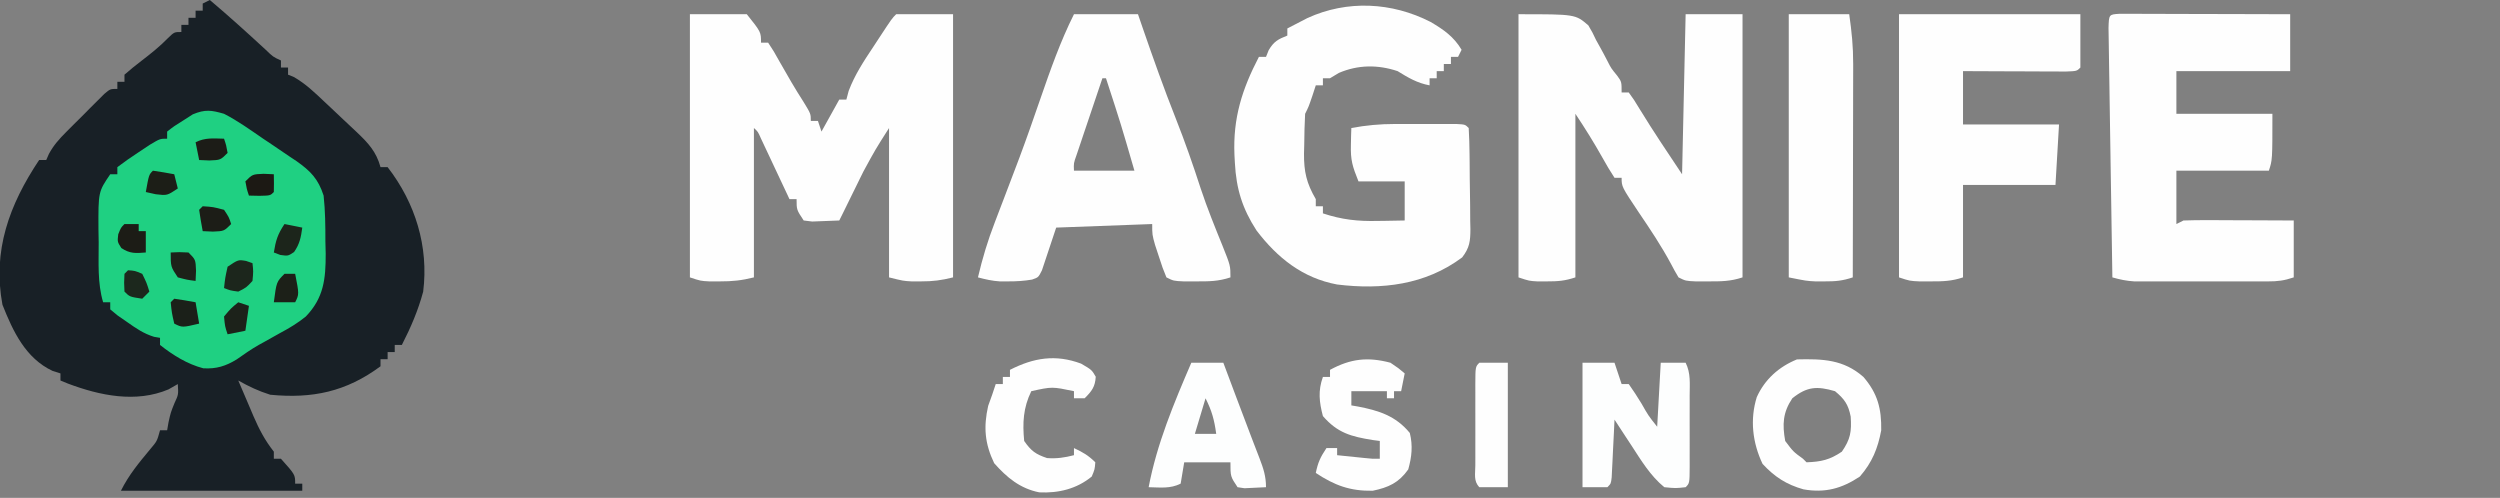 <?xml version="1.0" encoding="UTF-8"?>
<svg version="1.1" xmlns="http://www.w3.org/2000/svg" width="703" height="140">
<rect width="100%" height="100%" fill="#808080" stroke="none"/>
<path d="M0 0 C5.34 4.51 10.508 9.186 15.645 13.926 C17.812 16.012 17.812 16.012 20 17 C20 17.66 20 18.32 20 19 C20.66 19 21.32 19 22 19 C22 19.66 22 20.32 22 21 C22.53 21.213 23.06 21.425 23.605 21.645 C26.931 23.527 29.552 26.079 32.312 28.688 C32.888 29.228 33.464 29.768 34.058 30.324 C35.196 31.395 36.332 32.469 37.466 33.545 C38.749 34.762 40.041 35.968 41.336 37.172 C44.529 40.217 46.804 42.613 48 47 C48.66 47 49.32 47 50 47 C57.802 57.075 61.581 69.356 60 82 C58.585 87.29 56.493 92.137 54 97 C53.34 97 52.68 97 52 97 C52 97.66 52 98.32 52 99 C51.34 99 50.68 99 50 99 C50 99.66 50 100.32 50 101 C49.34 101 48.68 101 48 101 C48 101.66 48 102.32 48 103 C38.353 110.143 28.876 112.15 17 111 C13.751 109.995 10.953 108.658 8 107 C9.098 109.586 10.203 112.169 11.312 114.75 C11.621 115.48 11.93 116.209 12.248 116.961 C13.855 120.682 15.475 123.799 18 127 C18 127.66 18 128.32 18 129 C18.66 129 19.32 129 20 129 C24 133.471 24 133.471 24 136 C24.66 136 25.32 136 26 136 C26 136.66 26 137.32 26 138 C9.17 138 -7.66 138 -25 138 C-22.765 133.529 -19.957 130.164 -16.777 126.34 C-14.836 124.045 -14.836 124.045 -14 121 C-13.34 121 -12.68 121 -12 121 C-11.814 119.917 -11.814 119.917 -11.625 118.812 C-11 116 -11 116 -9.938 113.375 C-8.816 110.96 -8.816 110.96 -9 108 C-9.866 108.495 -10.732 108.99 -11.625 109.5 C-20.79 113.37 -30.921 111.239 -39.867 107.875 C-40.571 107.586 -41.275 107.297 -42 107 C-42 106.34 -42 105.68 -42 105 C-42.722 104.773 -43.444 104.546 -44.188 104.312 C-51.807 100.757 -55.351 93.161 -58.312 85.688 C-61.148 70.479 -56.371 57.557 -48 45 C-47.34 45 -46.68 45 -46 45 C-45.745 44.42 -45.49 43.84 -45.227 43.243 C-43.874 40.77 -42.363 39.104 -40.375 37.109 C-39.315 36.046 -39.315 36.046 -38.234 34.961 C-37.497 34.231 -36.76 33.502 -36 32.75 C-34.894 31.632 -34.894 31.632 -33.766 30.492 C-33.059 29.788 -32.353 29.085 -31.625 28.359 C-30.978 27.715 -30.331 27.07 -29.664 26.405 C-28 25 -28 25 -26 25 C-26 24.34 -26 23.68 -26 23 C-25.34 23 -24.68 23 -24 23 C-24 22.34 -24 21.68 -24 21 C-22.467 19.649 -20.872 18.367 -19.25 17.125 C-16.604 15.09 -14.13 13.133 -11.797 10.742 C-10 9 -10 9 -8 9 C-8 8.34 -8 7.68 -8 7 C-7.34 7 -6.68 7 -6 7 C-6 6.34 -6 5.68 -6 5 C-5.34 5 -4.68 5 -4 5 C-4 4.34 -4 3.68 -4 3 C-3.34 3 -2.68 3 -2 3 C-2 2.34 -2 1.68 -2 1 C-1.34 0.67 -0.68 0.34 0 0 Z " fill="#182026" transform="translate(59,0)"/>
<path d="M0 0 C5.28 0 10.56 0 16 0 C20 5 20 5 20 8 C20.66 8 21.32 8 22 8 C23.551 10.344 23.551 10.344 25.312 13.5 C27.442 17.269 29.589 20.988 31.938 24.625 C34 28 34 28 34 30 C34.66 30 35.32 30 36 30 C36.495 31.485 36.495 31.485 37 33 C39.475 28.545 39.475 28.545 42 24 C42.66 24 43.32 24 44 24 C44.215 23.192 44.431 22.384 44.652 21.551 C46.382 16.993 48.87 13.231 51.562 9.188 C52.323 8.024 52.323 8.024 53.1 6.838 C56.812 1.188 56.812 1.188 58 0 C63.28 0 68.56 0 74 0 C74 24.42 74 48.84 74 74 C70.687 74.828 68.343 75.135 65 75.125 C63.732 75.129 63.732 75.129 62.438 75.133 C60 75 60 75 56 74 C56 60.14 56 46.28 56 32 C52.161 38.025 52.161 38.025 48.797 44.211 C48.457 44.898 48.116 45.585 47.766 46.293 C47.43 46.98 47.095 47.667 46.75 48.375 C46.224 49.44 46.224 49.44 45.688 50.527 C44.788 52.35 43.894 54.175 43 56 C42.505 56.99 42.505 56.99 42 58 C40.376 58.081 38.75 58.139 37.125 58.188 C36.22 58.222 35.315 58.257 34.383 58.293 C33.203 58.148 33.203 58.148 32 58 C30 55 30 55 30 52 C29.34 52 28.68 52 28 52 C27.733 51.43 27.465 50.859 27.19 50.272 C25.983 47.701 24.773 45.132 23.562 42.562 C23.142 41.665 22.721 40.767 22.287 39.842 C21.884 38.988 21.481 38.134 21.066 37.254 C20.695 36.463 20.323 35.672 19.94 34.858 C19.139 33.035 19.139 33.035 18 32 C18 45.86 18 59.72 18 74 C14.526 74.869 11.967 75.135 8.438 75.125 C7.487 75.128 6.537 75.13 5.559 75.133 C3 75 3 75 0 74 C0 49.58 0 25.16 0 0 Z " fill="#FEFEFE" transform="translate(194,4)"/>
<path d="M0 0 C3.884 1.985 7.405 4.535 11 7 C11.601 7.4 12.201 7.8 12.82 8.212 C14.724 9.48 16.613 10.768 18.5 12.062 C19.099 12.461 19.699 12.86 20.316 13.271 C24.336 16.087 26.494 18.32 28 23 C28.467 27.299 28.51 31.554 28.5 35.875 C28.528 37.021 28.557 38.167 28.586 39.348 C28.602 46.435 28.049 51.746 23 57 C20.7 58.87 18.299 60.296 15.688 61.688 C14.346 62.439 13.005 63.192 11.664 63.945 C11.028 64.296 10.391 64.647 9.735 65.009 C7.586 66.236 5.584 67.637 3.562 69.062 C0.524 70.931 -2.178 71.792 -5.836 71.566 C-10.335 70.389 -14.372 67.869 -18 65 C-18 64.34 -18 63.68 -18 63 C-18.828 62.859 -18.828 62.859 -19.672 62.715 C-22.624 61.808 -24.727 60.337 -27.25 58.562 C-28.142 57.945 -29.034 57.328 -29.953 56.691 C-30.629 56.133 -31.304 55.575 -32 55 C-32 54.34 -32 53.68 -32 53 C-32.66 53 -33.32 53 -34 53 C-35.636 47.516 -35.225 41.796 -35.25 36.125 C-35.271 34.953 -35.291 33.781 -35.312 32.574 C-35.361 21.935 -35.361 21.935 -32 17 C-31.34 17 -30.68 17 -30 17 C-30 16.34 -30 15.68 -30 15 C-28.096 13.55 -26.125 12.188 -24.125 10.875 C-23.034 10.151 -21.944 9.426 -20.82 8.68 C-18 7 -18 7 -16 7 C-16 6.34 -16 5.68 -16 5 C-14.023 3.457 -14.023 3.457 -11.375 1.812 C-10.516 1.262 -9.658 0.712 -8.773 0.145 C-5.298 -1.29 -3.587 -1.036 0 0 Z " fill="#1FD082" transform="translate(63,32)"/>
<path d="M0 0 C16 0 16 0 19.645 3.141 C20.814 5.137 20.814 5.137 21.812 7.25 C22.192 7.932 22.572 8.614 22.963 9.316 C23.69 10.623 24.395 11.943 25.073 13.275 C26.03 15.166 26.03 15.166 27.762 17.297 C29 19 29 19 29 22 C29.66 22 30.32 22 31 22 C32.445 23.984 32.445 23.984 34.125 26.75 C37.923 32.965 41.942 38.913 46 45 C46.33 30.15 46.66 15.3 47 0 C52.28 0 57.56 0 63 0 C63 24.42 63 48.84 63 74 C59.622 75.126 56.992 75.133 53.438 75.125 C52.281 75.128 51.125 75.13 49.934 75.133 C47 75 47 75 45 74 C44.24 72.76 43.541 71.481 42.875 70.188 C40.179 65.172 37.067 60.503 33.867 55.797 C29 48.506 29 48.506 29 46 C28.34 46 27.68 46 27 46 C25.799 44.172 24.689 42.285 23.625 40.375 C21.223 36.09 18.738 32.108 16 28 C16 43.18 16 58.36 16 74 C13.052 74.983 11.073 75.134 8 75.125 C6.701 75.129 6.701 75.129 5.375 75.133 C3 75 3 75 0 74 C0 49.58 0 25.16 0 0 Z " fill="#FEFEFE" transform="translate(427,4)"/>
<path d="M0 0 C3.633 2.136 6.521 4.127 8.715 7.828 C8.385 8.488 8.055 9.148 7.715 9.828 C7.055 9.828 6.395 9.828 5.715 9.828 C5.715 10.488 5.715 11.148 5.715 11.828 C5.055 11.828 4.395 11.828 3.715 11.828 C3.715 12.488 3.715 13.148 3.715 13.828 C3.055 13.828 2.395 13.828 1.715 13.828 C1.715 14.488 1.715 15.148 1.715 15.828 C1.055 15.828 0.395 15.828 -0.285 15.828 C-0.285 16.488 -0.285 17.148 -0.285 17.828 C-3.786 17.18 -6.273 15.682 -9.285 13.828 C-14.837 11.978 -20.41 12.025 -25.785 14.328 C-26.61 14.823 -27.435 15.318 -28.285 15.828 C-28.945 15.828 -29.605 15.828 -30.285 15.828 C-30.285 16.488 -30.285 17.148 -30.285 17.828 C-30.945 17.828 -31.605 17.828 -32.285 17.828 C-32.595 18.777 -32.904 19.726 -33.223 20.703 C-34.285 23.828 -34.285 23.828 -35.285 25.828 C-35.437 28.758 -35.517 31.648 -35.535 34.578 C-35.556 35.377 -35.576 36.177 -35.598 37 C-35.631 42.097 -34.909 45.326 -32.285 49.828 C-32.285 50.488 -32.285 51.148 -32.285 51.828 C-31.625 51.828 -30.965 51.828 -30.285 51.828 C-30.285 52.488 -30.285 53.148 -30.285 53.828 C-24.97 55.602 -20.429 56.086 -14.848 55.953 C-14.116 55.944 -13.385 55.935 -12.631 55.926 C-10.849 55.902 -9.067 55.867 -7.285 55.828 C-7.285 52.198 -7.285 48.568 -7.285 44.828 C-11.575 44.828 -15.865 44.828 -20.285 44.828 C-22.011 40.514 -22.526 38.859 -22.41 34.516 C-22.392 33.633 -22.374 32.75 -22.355 31.84 C-22.332 31.176 -22.309 30.512 -22.285 29.828 C-18.154 29.05 -14.248 28.7 -10.047 28.695 C-8.898 28.694 -7.748 28.693 -6.564 28.691 C-5.379 28.695 -4.194 28.699 -2.973 28.703 C-1.166 28.697 -1.166 28.697 0.678 28.691 C2.392 28.693 2.392 28.693 4.141 28.695 C5.709 28.697 5.709 28.697 7.31 28.699 C9.715 28.828 9.715 28.828 10.715 29.828 C10.853 32.302 10.928 34.747 10.953 37.223 C10.961 37.966 10.969 38.71 10.978 39.476 C10.991 41.054 11.002 42.632 11.01 44.21 C11.027 46.621 11.071 49.029 11.115 51.439 C11.125 52.971 11.134 54.503 11.141 56.035 C11.158 56.755 11.176 57.475 11.194 58.217 C11.179 61.627 10.989 63.473 8.878 66.209 C-1.475 73.959 -13.805 75.365 -26.285 73.828 C-35.926 72.047 -43.072 66.366 -48.949 58.641 C-52.927 52.499 -54.649 46.977 -55.035 39.641 C-55.076 38.885 -55.117 38.13 -55.159 37.352 C-55.589 27.019 -53.021 18.935 -48.285 9.828 C-47.625 9.828 -46.965 9.828 -46.285 9.828 C-45.914 8.9 -45.914 8.9 -45.535 7.953 C-44.079 5.477 -42.907 4.877 -40.285 3.828 C-40.285 3.168 -40.285 2.508 -40.285 1.828 C-39.08 1.198 -37.871 0.574 -36.66 -0.047 C-35.651 -0.569 -35.651 -0.569 -34.621 -1.102 C-23.467 -6.212 -10.877 -5.578 0 0 Z " fill="#FEFEFE" transform="translate(402.285,6.172)"/>
<path d="M0 0 C0.886 0.002 1.772 0.004 2.685 0.007 C3.686 0.007 4.687 0.007 5.718 0.007 C6.807 0.012 7.895 0.017 9.017 0.023 C10.679 0.025 10.679 0.025 12.375 0.027 C15.932 0.033 19.488 0.045 23.044 0.058 C25.448 0.063 27.853 0.067 30.257 0.071 C36.165 0.082 42.073 0.1 47.982 0.12 C47.982 5.4 47.982 10.68 47.982 16.12 C37.422 16.12 26.862 16.12 15.982 16.12 C15.982 20.08 15.982 24.04 15.982 28.12 C24.892 28.12 33.802 28.12 42.982 28.12 C42.982 41.12 42.982 41.12 41.982 44.12 C33.402 44.12 24.822 44.12 15.982 44.12 C15.982 49.07 15.982 54.02 15.982 59.12 C16.972 58.625 16.972 58.625 17.982 58.12 C20.306 58.034 22.632 58.013 24.958 58.023 C25.643 58.024 26.329 58.025 27.035 58.027 C29.225 58.032 31.416 58.045 33.607 58.058 C35.091 58.063 36.575 58.067 38.06 58.071 C41.7 58.082 45.341 58.101 48.982 58.12 C48.982 63.4 48.982 68.68 48.982 74.12 C46.201 75.047 44.535 75.247 41.665 75.25 C40.798 75.253 39.93 75.256 39.036 75.259 C38.101 75.257 37.167 75.255 36.204 75.253 C35.241 75.254 34.278 75.255 33.286 75.256 C31.25 75.257 29.213 75.255 27.176 75.251 C24.06 75.245 20.944 75.251 17.827 75.257 C15.849 75.256 13.87 75.255 11.892 75.253 C10.959 75.255 10.027 75.257 9.066 75.259 C8.195 75.256 7.324 75.253 6.427 75.25 C5.663 75.249 4.9 75.248 4.113 75.247 C1.955 75.119 0.056 74.713 -2.018 74.12 C-2.172 64.62 -2.32 55.119 -2.461 45.618 C-2.527 41.207 -2.595 36.796 -2.667 32.385 C-2.736 28.131 -2.8 23.878 -2.861 19.624 C-2.885 17.998 -2.911 16.372 -2.939 14.745 C-2.977 12.475 -3.01 10.205 -3.04 7.935 C-3.06 6.64 -3.08 5.346 -3.101 4.012 C-2.992 0.178 -2.992 0.178 0 0 Z " fill="#FEFEFE" transform="translate(596.018,3.88)"/>
<path d="M0 0 C5.94 0 11.88 0 18 0 C18.636 1.852 18.636 1.852 19.285 3.742 C22.252 12.327 25.281 20.867 28.625 29.312 C31.213 35.851 33.503 42.418 35.668 49.109 C37.471 54.524 39.621 59.813 41.766 65.1 C44 70.686 44 70.686 44 74 C40.622 75.126 37.992 75.133 34.438 75.125 C33.281 75.128 32.125 75.13 30.934 75.133 C28 75 28 75 26 74 C24.93 71.383 24.93 71.383 23.875 68.125 C23.522 67.055 23.169 65.985 22.805 64.883 C22 62 22 62 22 59 C8.635 59.495 8.635 59.495 -5 60 C-6.32 63.96 -7.64 67.92 -9 72 C-10 74 -10 74 -11.781 74.617 C-14.066 75.011 -16.183 75.133 -18.5 75.125 C-19.253 75.128 -20.006 75.13 -20.781 75.133 C-22.978 75.001 -24.879 74.56 -27 74 C-25.751 68.674 -24.231 63.604 -22.25 58.5 C-21.712 57.089 -21.174 55.677 -20.637 54.266 C-20.364 53.555 -20.091 52.844 -19.81 52.111 C-18.55 48.828 -17.303 45.541 -16.062 42.25 C-15.819 41.604 -15.575 40.958 -15.323 40.292 C-13.27 34.809 -11.35 29.283 -9.438 23.75 C-6.651 15.697 -3.818 7.635 0 0 Z M8 18 C6.662 21.957 5.33 25.916 4 29.875 C3.618 31.003 3.237 32.131 2.844 33.293 C2.483 34.369 2.122 35.446 1.75 36.555 C1.415 37.55 1.08 38.545 0.734 39.57 C-0.096 41.896 -0.096 41.896 0 44 C5.61 44 11.22 44 17 44 C13.213 30.933 13.213 30.933 9 18 C8.67 18 8.34 18 8 18 Z " fill="#FEFEFE" transform="translate(302,4)"/>
<path d="M0 0 C16.83 0 33.66 0 51 0 C51 4.95 51 9.9 51 15 C50 16 50 16 46.949 16.114 C45.6 16.113 44.251 16.108 42.902 16.098 C41.839 16.096 41.839 16.096 40.754 16.093 C38.482 16.088 36.21 16.075 33.938 16.062 C32.4 16.057 30.863 16.053 29.326 16.049 C25.551 16.039 21.775 16.019 18 16 C18 20.95 18 25.9 18 31 C26.91 31 35.82 31 45 31 C44.67 36.61 44.34 42.22 44 48 C35.42 48 26.84 48 18 48 C18 56.58 18 65.16 18 74 C14.777 75.074 12.385 75.133 9 75.125 C7.948 75.128 6.896 75.13 5.812 75.133 C3 75 3 75 0 74 C0 49.58 0 25.16 0 0 Z " fill="#FEFEFE" transform="translate(534,4)"/>
<path d="M0 0 C5.61 0 11.22 0 17 0 C17.701 4.908 18.123 9.07 18.114 13.945 C18.114 14.6 18.114 15.254 18.114 15.928 C18.113 18.066 18.106 20.203 18.098 22.34 C18.096 23.832 18.094 25.324 18.093 26.816 C18.09 30.724 18.08 34.632 18.069 38.539 C18.058 42.535 18.054 46.53 18.049 50.525 C18.038 58.35 18.021 66.175 18 74 C15.082 74.973 13.163 75.134 10.125 75.125 C9.282 75.128 8.439 75.13 7.57 75.133 C5 75 5 75 0 74 C0 49.58 0 25.16 0 0 Z " fill="#FEFEFE" transform="translate(503,4)"/>
<path d="M0 0 C4.025 4.678 5.095 8.964 5 15 C4.041 20.142 2.436 24.035 -1 28 C-6.095 31.397 -10.817 32.671 -16.863 31.605 C-21.649 30.249 -24.951 28.132 -28.375 24.438 C-31.18 18.504 -31.961 12.034 -30 5.688 C-27.75 0.672 -23.753 -2.884 -18.688 -4.938 C-11.519 -5.104 -5.615 -4.947 0 0 Z M-20 6 C-22.665 9.998 -22.841 13.298 -22 18 C-19.729 21.024 -19.729 21.024 -17 23 C-16.67 23.33 -16.34 23.66 -16 24 C-11.889 23.842 -9.486 23.331 -6.062 21 C-3.62 17.447 -3.318 15.382 -3.586 11.156 C-4.236 7.771 -5.347 6.177 -8 4 C-13.067 2.526 -15.855 2.684 -20 6 Z " fill="#FEFEFE" transform="translate(524,106)"/>
<path d="M0 0 C2.97 0 5.94 0 9 0 C9.66 1.98 10.32 3.96 11 6 C11.66 6 12.32 6 13 6 C14.258 7.764 15.434 9.588 16.562 11.438 C18.535 14.904 18.535 14.904 21 18 C21.33 12.06 21.66 6.12 22 0 C24.31 0 26.62 0 29 0 C30.474 2.947 30.142 5.93 30.133 9.16 C30.134 10.218 30.134 10.218 30.136 11.297 C30.136 12.787 30.135 14.277 30.13 15.768 C30.125 18.057 30.13 20.346 30.137 22.635 C30.136 24.081 30.135 25.527 30.133 26.973 C30.135 27.661 30.137 28.35 30.139 29.059 C30.115 33.885 30.115 33.885 29 35 C26.188 35.312 26.188 35.312 23 35 C19.062 31.769 16.499 27.478 13.75 23.25 C13.291 22.553 12.832 21.855 12.359 21.137 C11.235 19.427 10.117 17.714 9 16 C8.939 17.288 8.879 18.576 8.816 19.902 C8.732 21.581 8.647 23.259 8.562 24.938 C8.523 25.788 8.484 26.638 8.443 27.514 C8.401 28.323 8.36 29.131 8.316 29.965 C8.261 31.088 8.261 31.088 8.205 32.234 C8 34 8 34 7 35 C4.69 35 2.38 35 0 35 C0 23.45 0 11.9 0 0 Z " fill="#FDFEFE" transform="translate(445,102)"/>
<path d="M0 0 C2.97 0 5.94 0 9 0 C9.364 0.969 9.727 1.939 10.102 2.938 C10.462 3.898 10.462 3.898 10.83 4.878 C11.364 6.305 11.899 7.732 12.432 9.159 C13.851 12.952 15.281 16.74 16.734 20.52 C17.009 21.239 17.284 21.959 17.568 22.701 C18.098 24.088 18.632 25.474 19.17 26.857 C20.264 29.73 21 31.897 21 35 C19.721 35.062 18.442 35.124 17.125 35.188 C16.046 35.24 16.046 35.24 14.945 35.293 C14.303 35.196 13.661 35.1 13 35 C11 32 11 32 11 28 C6.71 28 2.42 28 -2 28 C-2.33 29.98 -2.66 31.96 -3 34 C-5.957 35.478 -8.742 35.06 -12 35 C-9.685 22.794 -4.894 11.372 0 0 Z M4 10 C3.01 13.3 2.02 16.6 1 20 C2.98 20 4.96 20 7 20 C6.466 16.084 5.803 13.607 4 10 Z " fill="#FDFEFE" transform="translate(335,102)"/>
<path d="M0 0 C2.301 1.555 2.301 1.555 4 3 C3.67 4.65 3.34 6.3 3 8 C2.34 8 1.68 8 1 8 C1 8.66 1 9.32 1 10 C0.34 10 -0.32 10 -1 10 C-1 9.34 -1 8.68 -1 8 C-4.3 8 -7.6 8 -11 8 C-11 9.32 -11 10.64 -11 12 C-10.42 12.098 -9.84 12.196 -9.242 12.297 C-3.334 13.428 1.462 14.91 5.438 19.75 C6.325 23.301 5.989 26.491 5 30 C2.333 33.754 -0.536 35.074 -5 36 C-11.378 36.105 -15.721 34.482 -21 31 C-20.387 28.038 -19.746 26.619 -18 24 C-17.01 24 -16.02 24 -15 24 C-15 24.66 -15 25.32 -15 26 C-13.375 26.168 -11.75 26.334 -10.125 26.5 C-8.768 26.639 -8.768 26.639 -7.383 26.781 C-5.067 27.03 -5.067 27.03 -3 27 C-3 25.35 -3 23.7 -3 22 C-3.652 21.914 -4.305 21.827 -4.977 21.738 C-11.085 20.756 -14.888 19.745 -19 15 C-20.039 11.052 -20.396 7.878 -19 4 C-18.34 4 -17.68 4 -17 4 C-17 3.34 -17 2.68 -17 2 C-11.231 -1.135 -6.416 -1.698 0 0 Z " fill="#FEFEFE" transform="translate(391,102)"/>
<path d="M0 0 C3 1.75 3 1.75 4.125 3.688 C3.952 6.541 3 7.75 1 9.75 C0.01 9.75 -0.98 9.75 -2 9.75 C-2 9.09 -2 8.43 -2 7.75 C-8.152 6.464 -8.152 6.464 -14 7.75 C-16.279 12.423 -16.492 16.668 -16 21.75 C-14.067 24.543 -12.768 25.494 -9.562 26.562 C-6.831 26.762 -4.643 26.43 -2 25.75 C-2 25.09 -2 24.43 -2 23.75 C0.468 24.902 2.048 25.798 4 27.75 C3.844 29.734 3.844 29.734 3 31.75 C-1.212 35.232 -6.39 36.468 -11.762 36.199 C-17.17 35.114 -20.854 32.043 -24.438 28 C-27.086 22.492 -27.468 17.822 -26.125 11.875 C-25.754 10.844 -25.383 9.812 -25 8.75 C-24.67 7.76 -24.34 6.77 -24 5.75 C-23.34 5.75 -22.68 5.75 -22 5.75 C-22 5.09 -22 4.43 -22 3.75 C-21.34 3.75 -20.68 3.75 -20 3.75 C-20 3.09 -20 2.43 -20 1.75 C-13.334 -1.654 -7.173 -2.675 0 0 Z " fill="#FEFEFE" transform="translate(304,102.25)"/>
<path d="M0 0 C2.64 0 5.28 0 8 0 C8 11.55 8 23.1 8 35 C5.36 35 2.72 35 0 35 C-1.705 33.295 -1.128 31.155 -1.139 28.881 C-1.137 28.167 -1.135 27.454 -1.133 26.719 C-1.134 25.99 -1.135 25.261 -1.136 24.511 C-1.136 22.967 -1.135 21.424 -1.13 19.88 C-1.125 17.51 -1.13 15.14 -1.137 12.77 C-1.136 11.273 -1.135 9.777 -1.133 8.281 C-1.135 7.568 -1.137 6.854 -1.139 6.119 C-1.115 1.115 -1.115 1.115 0 0 Z " fill="#FEFEFE" transform="translate(416,102)"/>
<path d="M0 0 C0.598 0.206 1.196 0.412 1.812 0.625 C2.062 2.938 2.062 2.938 1.812 5.625 C0.062 7.5 0.062 7.5 -2.188 8.625 C-4.438 8.312 -4.438 8.312 -6.188 7.625 C-5.875 4.75 -5.875 4.75 -5.188 1.625 C-2.188 -0.375 -2.188 -0.375 0 0 Z " fill="#1C261C" transform="translate(69.188,73.375)"/>
<path d="M0 0 C1.65 0.33 3.3 0.66 5 1 C4.633 3.717 4.273 5.611 2.688 7.875 C1 9 1 9 -1.188 8.688 C-1.786 8.461 -2.384 8.234 -3 8 C-2.453 4.625 -1.945 2.918 0 0 Z " fill="#1C251B" transform="translate(80,63)"/>
<path d="M0 0 C1.32 0 2.64 0 4 0 C4 0.66 4 1.32 4 2 C4.66 2 5.32 2 6 2 C6 3.98 6 5.96 6 8 C3.157 8.231 1.539 8.359 -0.875 6.75 C-2 5 -2 5 -1.75 2.875 C-1 1 -1 1 0 0 Z " fill="#1C1C16" transform="translate(35,63)"/>
<path d="M0 0 C2.007 0.287 4.009 0.619 6 1 C6.33 2.98 6.66 4.96 7 7 C2.25 8.125 2.25 8.125 0 7 C-0.688 4 -0.688 4 -1 1 C-0.67 0.67 -0.34 0.34 0 0 Z " fill="#1B2019" transform="translate(49,84)"/>
<path d="M0 0 C2.938 0.188 2.938 0.188 6 1 C7.375 3.062 7.375 3.062 8 5 C6 7 6 7 2.875 7.125 C1.452 7.063 1.452 7.063 0 7 C-0.381 5.009 -0.713 3.007 -1 1 C-0.67 0.67 -0.34 0.34 0 0 Z " fill="#1C1D17" transform="translate(57,58)"/>
<path d="M0 0 C2.007 0.287 4.009 0.619 6 1 C6.33 2.32 6.66 3.64 7 5 C4 7 4 7 0.812 6.625 C-0.116 6.419 -1.044 6.213 -2 6 C-1.125 1.125 -1.125 1.125 0 0 Z " fill="#1C1E17" transform="translate(43,48)"/>
<path d="M0 0 C0.99 0.33 1.98 0.66 3 1 C2.67 3.31 2.34 5.62 2 8 C0.35 8.33 -1.3 8.66 -3 9 C-3.75 6.75 -3.75 6.75 -4 4 C-2.062 1.688 -2.062 1.688 0 0 Z " fill="#1C221A" transform="translate(67,85)"/>
<path d="M0 0 C0.625 1.875 0.625 1.875 1 4 C-1 6 -1 6 -4.125 6.125 C-5.548 6.063 -5.548 6.063 -7 6 C-7.33 4.35 -7.66 2.7 -8 1 C-5.291 -0.354 -2.991 -0.065 0 0 Z " fill="#1C1C17" transform="translate(63,39)"/>
<path d="M0 0 C2.375 -0.125 2.375 -0.125 5 0 C7 2 7 2 7.125 5.125 C7.084 6.074 7.043 7.022 7 8 C4.625 7.688 4.625 7.688 2 7 C0 4 0 4 0 0 Z " fill="#1D2119" transform="translate(48,71)"/>
<path d="M0 0 C0.99 0 1.98 0 3 0 C4.125 5.75 4.125 5.75 3 8 C1.02 8 -0.96 8 -3 8 C-2.25 2.25 -2.25 2.25 0 0 Z " fill="#1C2018" transform="translate(80,77)"/>
<path d="M0 0 C0.949 0.041 1.897 0.083 2.875 0.125 C2.918 1.791 2.916 3.459 2.875 5.125 C1.875 6.125 1.875 6.125 -1.188 6.188 C-2.157 6.167 -3.126 6.146 -4.125 6.125 C-4.75 4.25 -4.75 4.25 -5.125 2.125 C-3.125 0.125 -3.125 0.125 0 0 Z " fill="#1C1914" transform="translate(74.125,48.875)"/>
<path d="M0 0 C1.938 0.125 1.938 0.125 4 1 C5.25 3.562 5.25 3.562 6 6 C5.34 6.66 4.68 7.32 4 8 C0.464 7.464 0.464 7.464 -1 6 C-1.125 3.5 -1.125 3.5 -1 1 C-0.67 0.67 -0.34 0.34 0 0 Z " fill="#1C281D" transform="translate(36,76)"/>
</svg>
